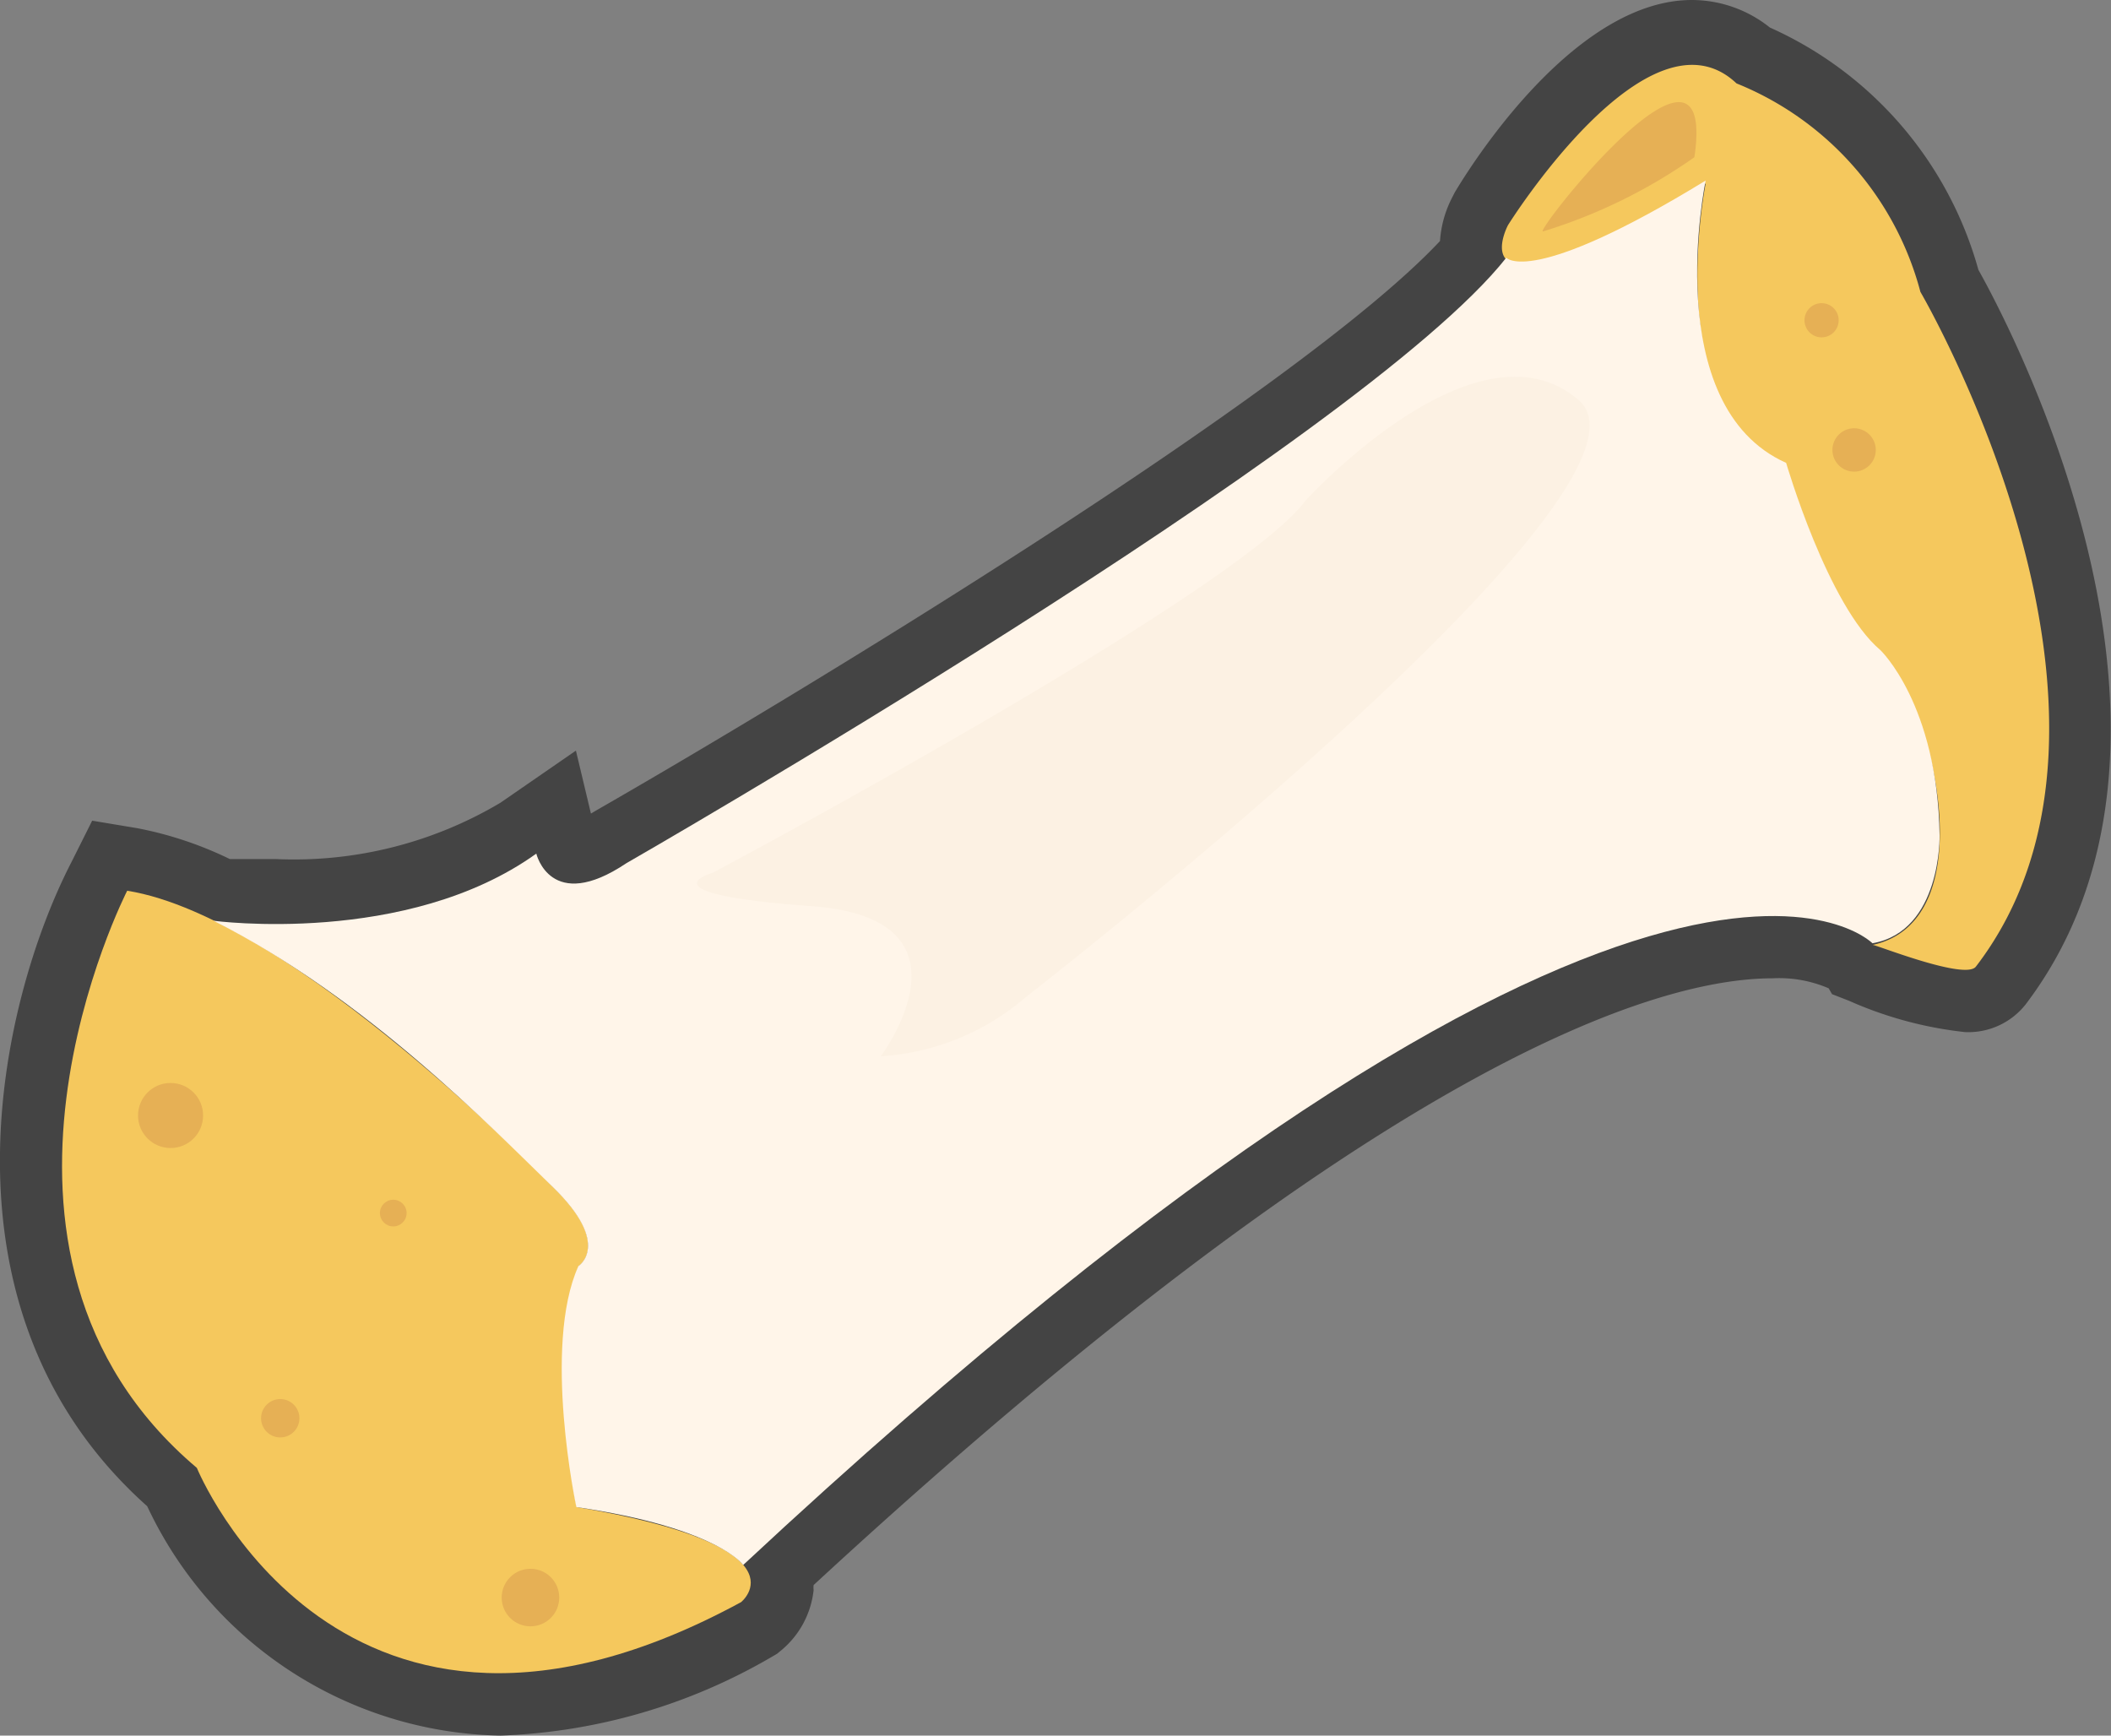 <svg xmlns="http://www.w3.org/2000/svg" viewBox="0 0 50.62 41.62"><rect x="0" y="0" width="50.62" height="41.62" fill="#808080" stroke="none"/><defs><style>.cls-1{fill:#444;}.cls-2{fill:#f5c85d;}.cls-3{fill:#e6b055;}.cls-4{fill:#fff5e9;}.cls-5{fill:#fcf1e3;}</style></defs><title>Mozzarella</title><g id="Layer_2" data-name="Layer 2"><g id="레이어_1" data-name="레이어 1"><path class="cls-1" d="M12,41.62a9.54,9.54,0,0,1-8.47-5.5C-1.75,31.41,0,24,1.71,20.68l.5-1,1.08.18a8.88,8.88,0,0,1,2.22.74c.22,0,.6,0,1.09,0A9.69,9.69,0,0,0,12,19.25L13.81,18l.36,1.51.1-.06c4.62-2.65,16.82-10,20.26-13.67a2.65,2.65,0,0,1,.3-1.06l.05-.1C35.55,3.5,37.92,0,40.57,0a3,3,0,0,1,1.87.66,9,9,0,0,1,5,5.81c.86,1.53,5.94,11.29,1.13,17.62a1.75,1.75,0,0,1-1.45.66h0A9.3,9.3,0,0,1,44.34,24l-.41-.16-.08-.14a3,3,0,0,0-1.34-.24c-2.72,0-9.31,1.91-23,14.55a.49.49,0,0,0,0,.12,2.18,2.18,0,0,1-.77,1.44l-.11.09-.12.07A13.85,13.85,0,0,1,12,41.62Z"/><path class="cls-2" d="M13.27,28.47S7.05,22,3.05,21.36c0,0-4.45,8.67,1.67,13.84,0,0,3.44,8.44,13.05,3.22,0,0,1.67-1.33-3.94-2.28,0,0-.78-3.83.05-5.78C13.88,30.36,14.68,29.84,13.27,28.47Z"/><path class="cls-2" d="M47.38,23.18C52,17.16,46.05,7,46.05,7A7.44,7.44,0,0,0,41.64,2c-2.11-2-5.48,3.4-5.48,3.4s-1.44,2.71,4.74-1c0,0-1.11,5.55,1.93,6.77,0,0,1.07,3.49,2.26,4.49s2.59,6.4-.19,7C44.9,22.62,47.12,23.52,47.38,23.18Z"/><path class="cls-3" d="M37,5.55c-.24.06,4.19-5.59,3.63-1.78A12.81,12.81,0,0,1,37,5.55Z"/><path class="cls-4" d="M5.12,22.08s4.63.62,7.74-1.61c0,0,.34,1.45,2.16.23,0,0,17.61-10.1,21.1-14.52,0,0,.58.72,4.78-1.85,0,0-1.13,5.4,1.93,6.77,0,0,1,3.43,2.26,4.49,0,0,1.37,1.3,1.42,4.44,0,0,.05,2.3-1.61,2.59,0,0-5.28-5.41-27.08,14.91,0,0-.6-.89-4-1.39,0,0-.82-3.85.05-5.78,0,0,.81-.51-.61-1.89S8.76,23.91,5.12,22.08Z"/><path class="cls-5" d="M17.09,20.93S29.64,14.25,31.31,12c0,0,4.11-4.52,6.55-2.4S24.6,23.91,24.6,23.91a5.88,5.88,0,0,1-3.48,1.42s2.48-3.3-1.66-3.6S17.09,20.93,17.09,20.93Z"/><circle class="cls-3" cx="9.43" cy="29.09" r="0.32"/><circle class="cls-3" cx="4.09" cy="26.75" r="0.78"/><circle class="cls-3" cx="6.72" cy="34.01" r="0.46"/><circle class="cls-3" cx="12.72" cy="38.31" r="0.69"/><circle class="cls-3" cx="44.46" cy="10.79" r="0.52"/><circle class="cls-3" cx="43.68" cy="7.68" r="0.41"/></g></g></svg>
